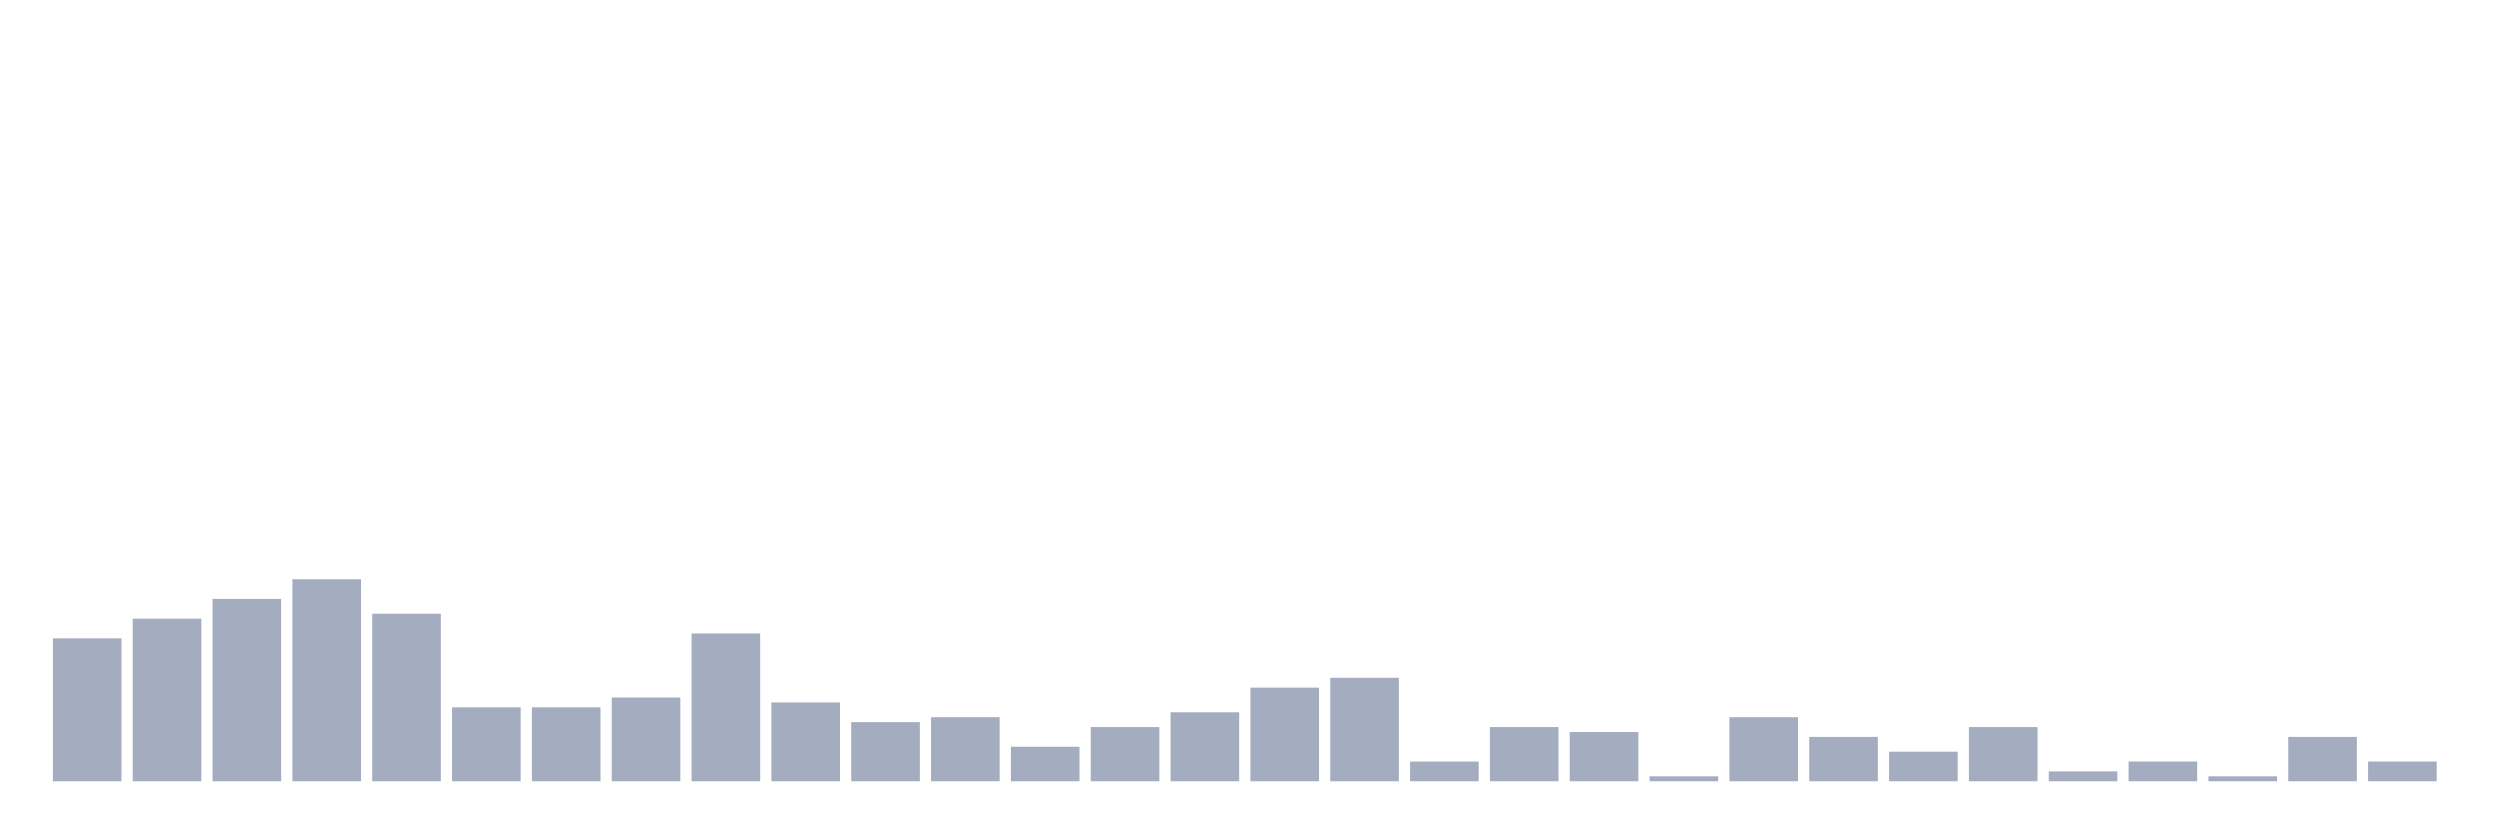 <svg xmlns="http://www.w3.org/2000/svg" viewBox="0 0 480 160"><g transform="translate(10,10)"><rect class="bar" x="0.153" width="13.175" y="112.568" height="27.432" fill="rgb(164,173,192)"></rect><rect class="bar" x="15.482" width="13.175" y="108.784" height="31.216" fill="rgb(164,173,192)"></rect><rect class="bar" x="30.81" width="13.175" y="105" height="35" fill="rgb(164,173,192)"></rect><rect class="bar" x="46.138" width="13.175" y="101.216" height="38.784" fill="rgb(164,173,192)"></rect><rect class="bar" x="61.466" width="13.175" y="107.838" height="32.162" fill="rgb(164,173,192)"></rect><rect class="bar" x="76.794" width="13.175" y="125.811" height="14.189" fill="rgb(164,173,192)"></rect><rect class="bar" x="92.123" width="13.175" y="125.811" height="14.189" fill="rgb(164,173,192)"></rect><rect class="bar" x="107.451" width="13.175" y="123.919" height="16.081" fill="rgb(164,173,192)"></rect><rect class="bar" x="122.779" width="13.175" y="111.622" height="28.378" fill="rgb(164,173,192)"></rect><rect class="bar" x="138.107" width="13.175" y="124.865" height="15.135" fill="rgb(164,173,192)"></rect><rect class="bar" x="153.436" width="13.175" y="128.649" height="11.351" fill="rgb(164,173,192)"></rect><rect class="bar" x="168.764" width="13.175" y="127.703" height="12.297" fill="rgb(164,173,192)"></rect><rect class="bar" x="184.092" width="13.175" y="133.378" height="6.622" fill="rgb(164,173,192)"></rect><rect class="bar" x="199.42" width="13.175" y="129.595" height="10.405" fill="rgb(164,173,192)"></rect><rect class="bar" x="214.748" width="13.175" y="126.757" height="13.243" fill="rgb(164,173,192)"></rect><rect class="bar" x="230.077" width="13.175" y="122.027" height="17.973" fill="rgb(164,173,192)"></rect><rect class="bar" x="245.405" width="13.175" y="120.135" height="19.865" fill="rgb(164,173,192)"></rect><rect class="bar" x="260.733" width="13.175" y="136.216" height="3.784" fill="rgb(164,173,192)"></rect><rect class="bar" x="276.061" width="13.175" y="129.595" height="10.405" fill="rgb(164,173,192)"></rect><rect class="bar" x="291.39" width="13.175" y="130.541" height="9.459" fill="rgb(164,173,192)"></rect><rect class="bar" x="306.718" width="13.175" y="139.054" height="0.946" fill="rgb(164,173,192)"></rect><rect class="bar" x="322.046" width="13.175" y="127.703" height="12.297" fill="rgb(164,173,192)"></rect><rect class="bar" x="337.374" width="13.175" y="131.486" height="8.514" fill="rgb(164,173,192)"></rect><rect class="bar" x="352.702" width="13.175" y="134.324" height="5.676" fill="rgb(164,173,192)"></rect><rect class="bar" x="368.031" width="13.175" y="129.595" height="10.405" fill="rgb(164,173,192)"></rect><rect class="bar" x="383.359" width="13.175" y="138.108" height="1.892" fill="rgb(164,173,192)"></rect><rect class="bar" x="398.687" width="13.175" y="136.216" height="3.784" fill="rgb(164,173,192)"></rect><rect class="bar" x="414.015" width="13.175" y="139.054" height="0.946" fill="rgb(164,173,192)"></rect><rect class="bar" x="429.344" width="13.175" y="131.486" height="8.514" fill="rgb(164,173,192)"></rect><rect class="bar" x="444.672" width="13.175" y="136.216" height="3.784" fill="rgb(164,173,192)"></rect></g></svg>